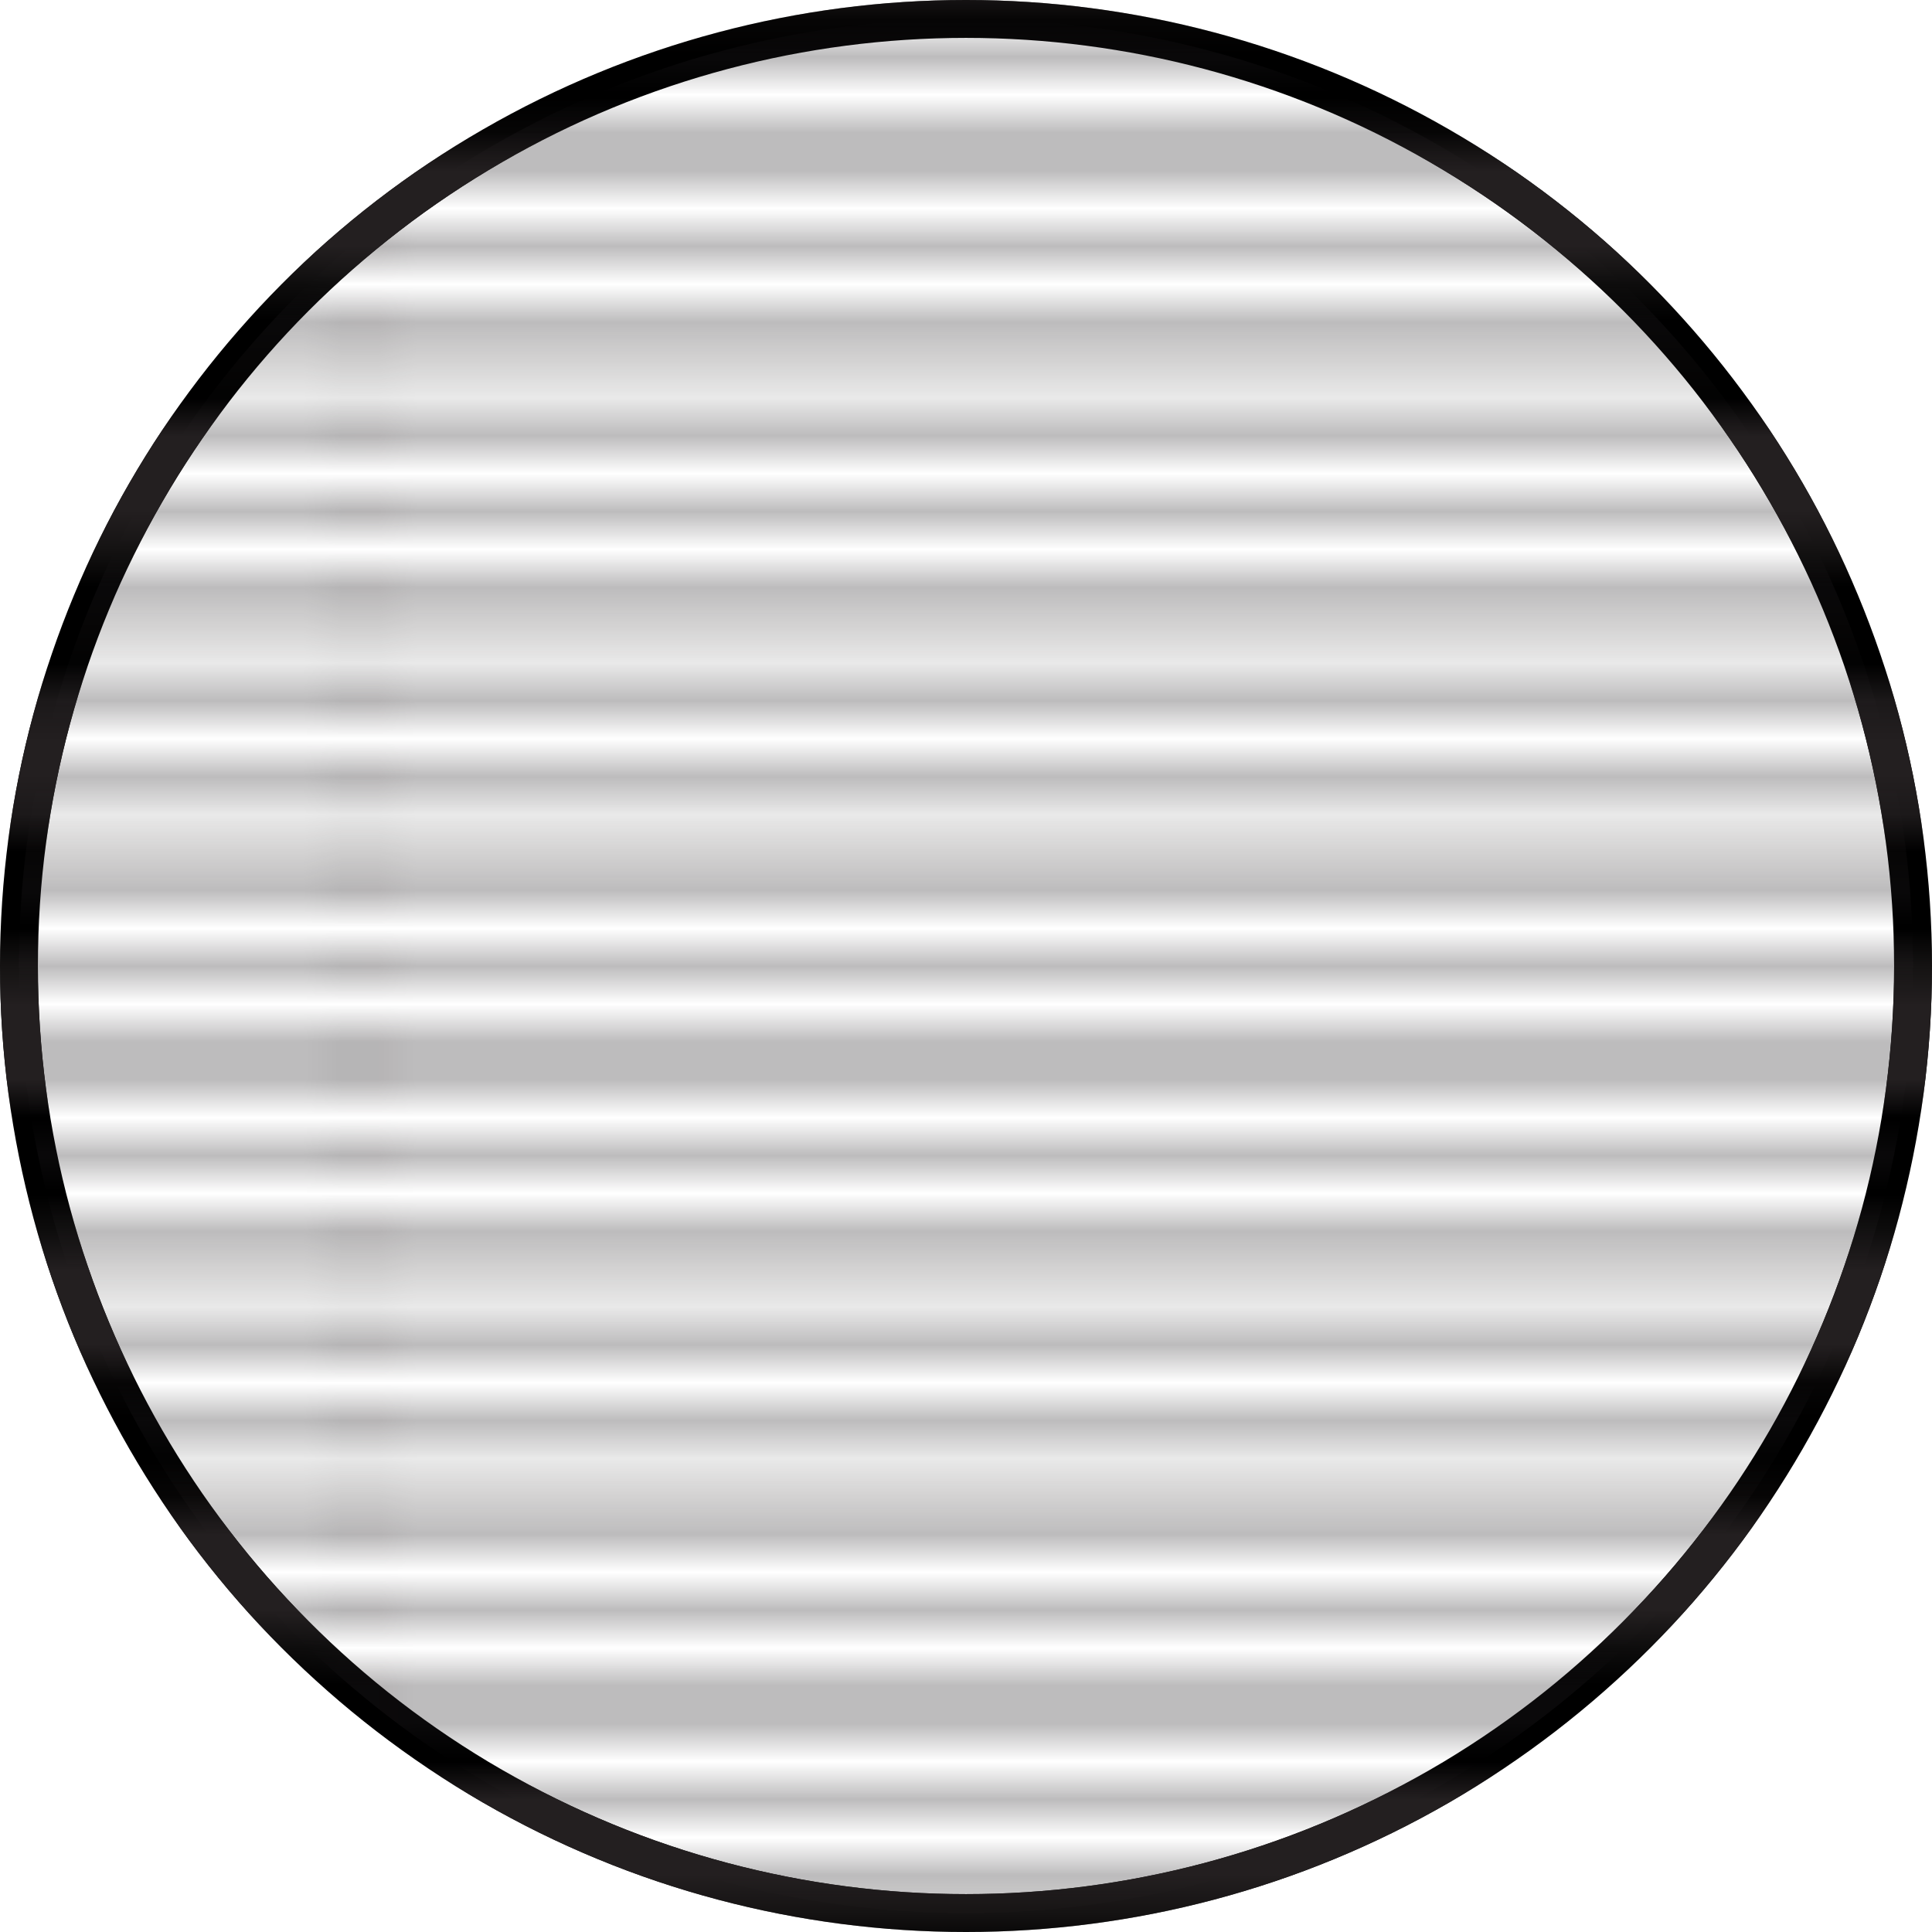 <?xml version="1.0" encoding="utf-8"?>
<!-- Generator: Adobe Illustrator 16.0.0, SVG Export Plug-In . SVG Version: 6.00 Build 0)  -->
<!DOCTYPE svg PUBLIC "-//W3C//DTD SVG 1.1//EN" "http://www.w3.org/Graphics/SVG/1.1/DTD/svg11.dtd">
<svg version="1.1" id="Layer_1" xmlns="http://www.w3.org/2000/svg" xmlns:xlink="http://www.w3.org/1999/xlink" x="0px" y="0px"
	 width="51px" height="51px" viewBox="0 0 51 51" enable-background="new 0 0 51 51" xml:space="preserve">
<pattern  x="-134.5" y="-214" width="72" height="72" patternUnits="userSpaceOnUse" id="_x31_0_lpi_50_x25_" viewBox="72.25 -72 72 72" overflow="visible">
	<g>
		<polygon fill="none" points="72.25,-72 144.25,-72 144.25,0 72.25,0 		"/>
		<g>
			<line fill="none" stroke="#231F20" stroke-width="3.6" x1="144" y1="-3.601" x2="216.5" y2="-3.601"/>
			<line fill="none" stroke="#231F20" stroke-width="3.6" x1="144" y1="-18" x2="216.5" y2="-18"/>
			<line fill="none" stroke="#231F20" stroke-width="3.6" x1="144" y1="-32.4" x2="216.5" y2="-32.4"/>
			<line fill="none" stroke="#231F20" stroke-width="3.6" x1="144" y1="-46.801" x2="216.5" y2="-46.801"/>
			<line fill="none" stroke="#231F20" stroke-width="3.6" x1="144" y1="-61.2" x2="216.5" y2="-61.2"/>
			<line fill="none" stroke="#231F20" stroke-width="3.6" x1="144" y1="-10.801" x2="216.5" y2="-10.801"/>
			<line fill="none" stroke="#231F20" stroke-width="3.6" x1="144" y1="-25.2" x2="216.5" y2="-25.2"/>
			<line fill="none" stroke="#231F20" stroke-width="3.6" x1="144" y1="-39.601" x2="216.5" y2="-39.601"/>
			<line fill="none" stroke="#231F20" stroke-width="3.6" x1="144" y1="-54" x2="216.5" y2="-54"/>
			<line fill="none" stroke="#231F20" stroke-width="3.6" x1="144" y1="-68.4" x2="216.5" y2="-68.4"/>
		</g>
		<g>
			<line fill="none" stroke="#231F20" stroke-width="3.6" x1="72" y1="-3.601" x2="144.5" y2="-3.601"/>
			<line fill="none" stroke="#231F20" stroke-width="3.6" x1="72" y1="-18" x2="144.5" y2="-18"/>
			<line fill="none" stroke="#231F20" stroke-width="3.6" x1="72" y1="-32.4" x2="144.5" y2="-32.4"/>
			<line fill="none" stroke="#231F20" stroke-width="3.6" x1="72" y1="-46.801" x2="144.5" y2="-46.801"/>
			<line fill="none" stroke="#231F20" stroke-width="3.6" x1="72" y1="-61.2" x2="144.5" y2="-61.2"/>
			<line fill="none" stroke="#231F20" stroke-width="3.6" x1="72" y1="-10.801" x2="144.5" y2="-10.801"/>
			<line fill="none" stroke="#231F20" stroke-width="3.6" x1="72" y1="-25.2" x2="144.5" y2="-25.2"/>
			<line fill="none" stroke="#231F20" stroke-width="3.6" x1="72" y1="-39.601" x2="144.5" y2="-39.601"/>
			<line fill="none" stroke="#231F20" stroke-width="3.6" x1="72" y1="-54" x2="144.5" y2="-54"/>
			<line fill="none" stroke="#231F20" stroke-width="3.6" x1="72" y1="-68.4" x2="144.5" y2="-68.4"/>
		</g>
		<g>
			<line fill="none" stroke="#231F20" stroke-width="3.6" x1="0" y1="-3.601" x2="72.5" y2="-3.601"/>
			<line fill="none" stroke="#231F20" stroke-width="3.6" x1="0" y1="-18" x2="72.5" y2="-18"/>
			<line fill="none" stroke="#231F20" stroke-width="3.6" x1="0" y1="-32.4" x2="72.5" y2="-32.4"/>
			<line fill="none" stroke="#231F20" stroke-width="3.6" x1="0" y1="-46.801" x2="72.5" y2="-46.801"/>
			<line fill="none" stroke="#231F20" stroke-width="3.6" x1="0" y1="-61.2" x2="72.5" y2="-61.2"/>
			<line fill="none" stroke="#231F20" stroke-width="3.6" x1="0" y1="-10.801" x2="72.5" y2="-10.801"/>
			<line fill="none" stroke="#231F20" stroke-width="3.6" x1="0" y1="-25.2" x2="72.5" y2="-25.2"/>
			<line fill="none" stroke="#231F20" stroke-width="3.6" x1="0" y1="-39.601" x2="72.5" y2="-39.601"/>
			<line fill="none" stroke="#231F20" stroke-width="3.6" x1="0" y1="-54" x2="72.5" y2="-54"/>
			<line fill="none" stroke="#231F20" stroke-width="3.6" x1="0" y1="-68.4" x2="72.5" y2="-68.4"/>
		</g>
	</g>
</pattern>
<pattern  x="-134.5" y="-214" width="72" height="74.8" patternUnits="userSpaceOnUse" id="USGS_8_Sewage_Disposal" viewBox="72.15 -74.8 72 74.8" overflow="visible">
	<g>
		<polygon fill="none" points="72.15,-74.8 144.15,-74.8 144.15,0 72.15,0 		"/>
		<g>
			<line fill="none" stroke="#231F20" stroke-width="0.3" stroke-linecap="square" x1="144.15" y1="-0.85" x2="216.15" y2="-0.85"/>
			<line fill="none" stroke="#231F20" stroke-width="0.3" stroke-linecap="square" x1="144.15" y1="-2.55" x2="216.15" y2="-2.55"/>
			<line fill="none" stroke="#231F20" stroke-width="0.3" stroke-linecap="square" x1="144.15" y1="-4.25" x2="216.15" y2="-4.25"/>
			<line fill="none" stroke="#231F20" stroke-width="0.3" stroke-linecap="square" x1="144.15" y1="-5.95" x2="216.15" y2="-5.95"/>
			<line fill="none" stroke="#231F20" stroke-width="0.3" stroke-linecap="square" x1="144.15" y1="-7.65" x2="216.15" y2="-7.65"/>
			<line fill="none" stroke="#231F20" stroke-width="0.3" stroke-linecap="square" x1="144.15" y1="-9.35" x2="216.15" y2="-9.35"/>
			
				<line fill="none" stroke="#231F20" stroke-width="0.3" stroke-linecap="square" x1="144.15" y1="-11.05" x2="216.15" y2="-11.05"/>
			
				<line fill="none" stroke="#231F20" stroke-width="0.3" stroke-linecap="square" x1="144.15" y1="-12.75" x2="216.15" y2="-12.75"/>
			
				<line fill="none" stroke="#231F20" stroke-width="0.3" stroke-linecap="square" x1="144.15" y1="-14.45" x2="216.15" y2="-14.45"/>
			
				<line fill="none" stroke="#231F20" stroke-width="0.3" stroke-linecap="square" x1="144.15" y1="-16.15" x2="216.15" y2="-16.15"/>
			
				<line fill="none" stroke="#231F20" stroke-width="0.3" stroke-linecap="square" x1="144.15" y1="-17.85" x2="216.15" y2="-17.85"/>
			
				<line fill="none" stroke="#231F20" stroke-width="0.3" stroke-linecap="square" x1="144.15" y1="-19.55" x2="216.15" y2="-19.55"/>
			
				<line fill="none" stroke="#231F20" stroke-width="0.3" stroke-linecap="square" x1="144.15" y1="-21.25" x2="216.15" y2="-21.25"/>
			
				<line fill="none" stroke="#231F20" stroke-width="0.3" stroke-linecap="square" x1="144.15" y1="-22.949" x2="216.15" y2="-22.949"/>
			
				<line fill="none" stroke="#231F20" stroke-width="0.3" stroke-linecap="square" x1="144.15" y1="-24.649" x2="216.15" y2="-24.649"/>
			
				<line fill="none" stroke="#231F20" stroke-width="0.3" stroke-linecap="square" x1="144.15" y1="-26.349" x2="216.15" y2="-26.349"/>
			
				<line fill="none" stroke="#231F20" stroke-width="0.3" stroke-linecap="square" x1="144.15" y1="-28.049" x2="216.15" y2="-28.049"/>
			
				<line fill="none" stroke="#231F20" stroke-width="0.3" stroke-linecap="square" x1="144.15" y1="-29.749" x2="216.15" y2="-29.749"/>
			
				<line fill="none" stroke="#231F20" stroke-width="0.3" stroke-linecap="square" x1="144.15" y1="-31.449" x2="216.15" y2="-31.449"/>
			
				<line fill="none" stroke="#231F20" stroke-width="0.3" stroke-linecap="square" x1="144.15" y1="-33.149" x2="216.15" y2="-33.149"/>
			
				<line fill="none" stroke="#231F20" stroke-width="0.3" stroke-linecap="square" x1="144.15" y1="-34.849" x2="216.15" y2="-34.849"/>
			
				<line fill="none" stroke="#231F20" stroke-width="0.3" stroke-linecap="square" x1="144.15" y1="-36.549" x2="216.15" y2="-36.549"/>
			
				<line fill="none" stroke="#231F20" stroke-width="0.3" stroke-linecap="square" x1="144.15" y1="-38.249" x2="216.15" y2="-38.249"/>
			
				<line fill="none" stroke="#231F20" stroke-width="0.3" stroke-linecap="square" x1="144.15" y1="-39.949" x2="216.15" y2="-39.949"/>
			
				<line fill="none" stroke="#231F20" stroke-width="0.3" stroke-linecap="square" x1="144.15" y1="-41.649" x2="216.15" y2="-41.649"/>
			
				<line fill="none" stroke="#231F20" stroke-width="0.3" stroke-linecap="square" x1="144.15" y1="-43.349" x2="216.15" y2="-43.349"/>
			
				<line fill="none" stroke="#231F20" stroke-width="0.3" stroke-linecap="square" x1="144.15" y1="-45.049" x2="216.15" y2="-45.049"/>
			
				<line fill="none" stroke="#231F20" stroke-width="0.3" stroke-linecap="square" x1="144.15" y1="-46.749" x2="216.15" y2="-46.749"/>
			
				<line fill="none" stroke="#231F20" stroke-width="0.3" stroke-linecap="square" x1="144.15" y1="-48.449" x2="216.15" y2="-48.449"/>
			
				<line fill="none" stroke="#231F20" stroke-width="0.3" stroke-linecap="square" x1="144.15" y1="-50.149" x2="216.15" y2="-50.149"/>
			
				<line fill="none" stroke="#231F20" stroke-width="0.3" stroke-linecap="square" x1="144.15" y1="-51.849" x2="216.15" y2="-51.849"/>
			
				<line fill="none" stroke="#231F20" stroke-width="0.3" stroke-linecap="square" x1="144.15" y1="-53.549" x2="216.15" y2="-53.549"/>
			
				<line fill="none" stroke="#231F20" stroke-width="0.3" stroke-linecap="square" x1="144.15" y1="-55.249" x2="216.15" y2="-55.249"/>
			
				<line fill="none" stroke="#231F20" stroke-width="0.3" stroke-linecap="square" x1="144.15" y1="-56.949" x2="216.15" y2="-56.949"/>
			
				<line fill="none" stroke="#231F20" stroke-width="0.3" stroke-linecap="square" x1="144.15" y1="-58.649" x2="216.15" y2="-58.649"/>
			
				<line fill="none" stroke="#231F20" stroke-width="0.3" stroke-linecap="square" x1="144.15" y1="-60.349" x2="216.15" y2="-60.349"/>
			
				<line fill="none" stroke="#231F20" stroke-width="0.3" stroke-linecap="square" x1="144.15" y1="-62.049" x2="216.15" y2="-62.049"/>
			
				<line fill="none" stroke="#231F20" stroke-width="0.3" stroke-linecap="square" x1="144.15" y1="-63.749" x2="216.15" y2="-63.749"/>
			
				<line fill="none" stroke="#231F20" stroke-width="0.3" stroke-linecap="square" x1="144.15" y1="-65.449" x2="216.15" y2="-65.449"/>
			
				<line fill="none" stroke="#231F20" stroke-width="0.3" stroke-linecap="square" x1="144.15" y1="-67.149" x2="216.15" y2="-67.149"/>
			
				<line fill="none" stroke="#231F20" stroke-width="0.3" stroke-linecap="square" x1="144.15" y1="-68.849" x2="216.15" y2="-68.849"/>
			
				<line fill="none" stroke="#231F20" stroke-width="0.3" stroke-linecap="square" x1="144.15" y1="-70.549" x2="216.15" y2="-70.549"/>
			
				<line fill="none" stroke="#231F20" stroke-width="0.3" stroke-linecap="square" x1="144.15" y1="-72.249" x2="216.15" y2="-72.249"/>
			
				<line fill="none" stroke="#231F20" stroke-width="0.3" stroke-linecap="square" x1="144.15" y1="-73.949" x2="216.15" y2="-73.949"/>
		</g>
		<g>
			<line fill="none" stroke="#231F20" stroke-width="0.3" stroke-linecap="square" x1="72.15" y1="-0.85" x2="144.15" y2="-0.85"/>
			<line fill="none" stroke="#231F20" stroke-width="0.3" stroke-linecap="square" x1="72.15" y1="-2.55" x2="144.15" y2="-2.55"/>
			<line fill="none" stroke="#231F20" stroke-width="0.3" stroke-linecap="square" x1="72.15" y1="-4.25" x2="144.15" y2="-4.25"/>
			<line fill="none" stroke="#231F20" stroke-width="0.3" stroke-linecap="square" x1="72.15" y1="-5.95" x2="144.15" y2="-5.95"/>
			<line fill="none" stroke="#231F20" stroke-width="0.3" stroke-linecap="square" x1="72.15" y1="-7.65" x2="144.15" y2="-7.65"/>
			<line fill="none" stroke="#231F20" stroke-width="0.3" stroke-linecap="square" x1="72.15" y1="-9.35" x2="144.15" y2="-9.35"/>
			
				<line fill="none" stroke="#231F20" stroke-width="0.3" stroke-linecap="square" x1="72.15" y1="-11.05" x2="144.15" y2="-11.05"/>
			
				<line fill="none" stroke="#231F20" stroke-width="0.3" stroke-linecap="square" x1="72.15" y1="-12.75" x2="144.15" y2="-12.75"/>
			
				<line fill="none" stroke="#231F20" stroke-width="0.3" stroke-linecap="square" x1="72.15" y1="-14.45" x2="144.15" y2="-14.45"/>
			
				<line fill="none" stroke="#231F20" stroke-width="0.3" stroke-linecap="square" x1="72.15" y1="-16.15" x2="144.15" y2="-16.15"/>
			
				<line fill="none" stroke="#231F20" stroke-width="0.3" stroke-linecap="square" x1="72.15" y1="-17.85" x2="144.15" y2="-17.85"/>
			
				<line fill="none" stroke="#231F20" stroke-width="0.3" stroke-linecap="square" x1="72.15" y1="-19.55" x2="144.15" y2="-19.55"/>
			
				<line fill="none" stroke="#231F20" stroke-width="0.3" stroke-linecap="square" x1="72.15" y1="-21.25" x2="144.15" y2="-21.25"/>
			
				<line fill="none" stroke="#231F20" stroke-width="0.3" stroke-linecap="square" x1="72.15" y1="-22.949" x2="144.15" y2="-22.949"/>
			
				<line fill="none" stroke="#231F20" stroke-width="0.3" stroke-linecap="square" x1="72.15" y1="-24.649" x2="144.15" y2="-24.649"/>
			
				<line fill="none" stroke="#231F20" stroke-width="0.3" stroke-linecap="square" x1="72.15" y1="-26.349" x2="144.15" y2="-26.349"/>
			
				<line fill="none" stroke="#231F20" stroke-width="0.3" stroke-linecap="square" x1="72.15" y1="-28.049" x2="144.15" y2="-28.049"/>
			
				<line fill="none" stroke="#231F20" stroke-width="0.3" stroke-linecap="square" x1="72.15" y1="-29.749" x2="144.15" y2="-29.749"/>
			
				<line fill="none" stroke="#231F20" stroke-width="0.3" stroke-linecap="square" x1="72.15" y1="-31.449" x2="144.15" y2="-31.449"/>
			
				<line fill="none" stroke="#231F20" stroke-width="0.3" stroke-linecap="square" x1="72.15" y1="-33.149" x2="144.15" y2="-33.149"/>
			
				<line fill="none" stroke="#231F20" stroke-width="0.3" stroke-linecap="square" x1="72.15" y1="-34.849" x2="144.15" y2="-34.849"/>
			
				<line fill="none" stroke="#231F20" stroke-width="0.3" stroke-linecap="square" x1="72.15" y1="-36.549" x2="144.15" y2="-36.549"/>
			
				<line fill="none" stroke="#231F20" stroke-width="0.3" stroke-linecap="square" x1="72.15" y1="-38.249" x2="144.15" y2="-38.249"/>
			
				<line fill="none" stroke="#231F20" stroke-width="0.3" stroke-linecap="square" x1="72.15" y1="-39.949" x2="144.15" y2="-39.949"/>
			
				<line fill="none" stroke="#231F20" stroke-width="0.3" stroke-linecap="square" x1="72.15" y1="-41.649" x2="144.15" y2="-41.649"/>
			
				<line fill="none" stroke="#231F20" stroke-width="0.3" stroke-linecap="square" x1="72.15" y1="-43.349" x2="144.15" y2="-43.349"/>
			
				<line fill="none" stroke="#231F20" stroke-width="0.3" stroke-linecap="square" x1="72.15" y1="-45.049" x2="144.15" y2="-45.049"/>
			
				<line fill="none" stroke="#231F20" stroke-width="0.3" stroke-linecap="square" x1="72.15" y1="-46.749" x2="144.15" y2="-46.749"/>
			
				<line fill="none" stroke="#231F20" stroke-width="0.3" stroke-linecap="square" x1="72.15" y1="-48.449" x2="144.15" y2="-48.449"/>
			
				<line fill="none" stroke="#231F20" stroke-width="0.3" stroke-linecap="square" x1="72.15" y1="-50.149" x2="144.15" y2="-50.149"/>
			
				<line fill="none" stroke="#231F20" stroke-width="0.3" stroke-linecap="square" x1="72.15" y1="-51.849" x2="144.15" y2="-51.849"/>
			
				<line fill="none" stroke="#231F20" stroke-width="0.3" stroke-linecap="square" x1="72.15" y1="-53.549" x2="144.15" y2="-53.549"/>
			
				<line fill="none" stroke="#231F20" stroke-width="0.3" stroke-linecap="square" x1="72.15" y1="-55.249" x2="144.15" y2="-55.249"/>
			
				<line fill="none" stroke="#231F20" stroke-width="0.3" stroke-linecap="square" x1="72.15" y1="-56.949" x2="144.15" y2="-56.949"/>
			
				<line fill="none" stroke="#231F20" stroke-width="0.3" stroke-linecap="square" x1="72.15" y1="-58.649" x2="144.15" y2="-58.649"/>
			
				<line fill="none" stroke="#231F20" stroke-width="0.3" stroke-linecap="square" x1="72.15" y1="-60.349" x2="144.15" y2="-60.349"/>
			
				<line fill="none" stroke="#231F20" stroke-width="0.3" stroke-linecap="square" x1="72.15" y1="-62.049" x2="144.15" y2="-62.049"/>
			
				<line fill="none" stroke="#231F20" stroke-width="0.3" stroke-linecap="square" x1="72.15" y1="-63.749" x2="144.15" y2="-63.749"/>
			
				<line fill="none" stroke="#231F20" stroke-width="0.3" stroke-linecap="square" x1="72.15" y1="-65.449" x2="144.15" y2="-65.449"/>
			
				<line fill="none" stroke="#231F20" stroke-width="0.3" stroke-linecap="square" x1="72.15" y1="-67.149" x2="144.15" y2="-67.149"/>
			
				<line fill="none" stroke="#231F20" stroke-width="0.3" stroke-linecap="square" x1="72.15" y1="-68.849" x2="144.15" y2="-68.849"/>
			
				<line fill="none" stroke="#231F20" stroke-width="0.3" stroke-linecap="square" x1="72.15" y1="-70.549" x2="144.15" y2="-70.549"/>
			
				<line fill="none" stroke="#231F20" stroke-width="0.3" stroke-linecap="square" x1="72.15" y1="-72.249" x2="144.15" y2="-72.249"/>
			
				<line fill="none" stroke="#231F20" stroke-width="0.3" stroke-linecap="square" x1="72.15" y1="-73.949" x2="144.15" y2="-73.949"/>
		</g>
		<g>
			<line fill="none" stroke="#231F20" stroke-width="0.3" stroke-linecap="square" x1="0.15" y1="-0.85" x2="72.15" y2="-0.85"/>
			<line fill="none" stroke="#231F20" stroke-width="0.3" stroke-linecap="square" x1="0.15" y1="-2.55" x2="72.15" y2="-2.55"/>
			<line fill="none" stroke="#231F20" stroke-width="0.3" stroke-linecap="square" x1="0.15" y1="-4.25" x2="72.15" y2="-4.25"/>
			<line fill="none" stroke="#231F20" stroke-width="0.3" stroke-linecap="square" x1="0.15" y1="-5.95" x2="72.15" y2="-5.95"/>
			<line fill="none" stroke="#231F20" stroke-width="0.3" stroke-linecap="square" x1="0.15" y1="-7.65" x2="72.15" y2="-7.65"/>
			<line fill="none" stroke="#231F20" stroke-width="0.3" stroke-linecap="square" x1="0.15" y1="-9.35" x2="72.15" y2="-9.35"/>
			<line fill="none" stroke="#231F20" stroke-width="0.3" stroke-linecap="square" x1="0.15" y1="-11.05" x2="72.15" y2="-11.05"/>
			<line fill="none" stroke="#231F20" stroke-width="0.3" stroke-linecap="square" x1="0.15" y1="-12.75" x2="72.15" y2="-12.75"/>
			<line fill="none" stroke="#231F20" stroke-width="0.3" stroke-linecap="square" x1="0.15" y1="-14.45" x2="72.15" y2="-14.45"/>
			<line fill="none" stroke="#231F20" stroke-width="0.3" stroke-linecap="square" x1="0.15" y1="-16.15" x2="72.15" y2="-16.15"/>
			<line fill="none" stroke="#231F20" stroke-width="0.3" stroke-linecap="square" x1="0.15" y1="-17.85" x2="72.15" y2="-17.85"/>
			<line fill="none" stroke="#231F20" stroke-width="0.3" stroke-linecap="square" x1="0.15" y1="-19.55" x2="72.15" y2="-19.55"/>
			<line fill="none" stroke="#231F20" stroke-width="0.3" stroke-linecap="square" x1="0.15" y1="-21.25" x2="72.15" y2="-21.25"/>
			
				<line fill="none" stroke="#231F20" stroke-width="0.3" stroke-linecap="square" x1="0.15" y1="-22.949" x2="72.15" y2="-22.949"/>
			
				<line fill="none" stroke="#231F20" stroke-width="0.3" stroke-linecap="square" x1="0.15" y1="-24.649" x2="72.15" y2="-24.649"/>
			
				<line fill="none" stroke="#231F20" stroke-width="0.3" stroke-linecap="square" x1="0.15" y1="-26.349" x2="72.15" y2="-26.349"/>
			
				<line fill="none" stroke="#231F20" stroke-width="0.3" stroke-linecap="square" x1="0.15" y1="-28.049" x2="72.15" y2="-28.049"/>
			
				<line fill="none" stroke="#231F20" stroke-width="0.3" stroke-linecap="square" x1="0.15" y1="-29.749" x2="72.15" y2="-29.749"/>
			
				<line fill="none" stroke="#231F20" stroke-width="0.3" stroke-linecap="square" x1="0.15" y1="-31.449" x2="72.15" y2="-31.449"/>
			
				<line fill="none" stroke="#231F20" stroke-width="0.3" stroke-linecap="square" x1="0.15" y1="-33.149" x2="72.15" y2="-33.149"/>
			
				<line fill="none" stroke="#231F20" stroke-width="0.3" stroke-linecap="square" x1="0.15" y1="-34.849" x2="72.15" y2="-34.849"/>
			
				<line fill="none" stroke="#231F20" stroke-width="0.3" stroke-linecap="square" x1="0.15" y1="-36.549" x2="72.15" y2="-36.549"/>
			
				<line fill="none" stroke="#231F20" stroke-width="0.3" stroke-linecap="square" x1="0.15" y1="-38.249" x2="72.15" y2="-38.249"/>
			
				<line fill="none" stroke="#231F20" stroke-width="0.3" stroke-linecap="square" x1="0.15" y1="-39.949" x2="72.15" y2="-39.949"/>
			
				<line fill="none" stroke="#231F20" stroke-width="0.3" stroke-linecap="square" x1="0.15" y1="-41.649" x2="72.15" y2="-41.649"/>
			
				<line fill="none" stroke="#231F20" stroke-width="0.3" stroke-linecap="square" x1="0.15" y1="-43.349" x2="72.15" y2="-43.349"/>
			
				<line fill="none" stroke="#231F20" stroke-width="0.3" stroke-linecap="square" x1="0.15" y1="-45.049" x2="72.15" y2="-45.049"/>
			
				<line fill="none" stroke="#231F20" stroke-width="0.3" stroke-linecap="square" x1="0.15" y1="-46.749" x2="72.15" y2="-46.749"/>
			
				<line fill="none" stroke="#231F20" stroke-width="0.3" stroke-linecap="square" x1="0.15" y1="-48.449" x2="72.15" y2="-48.449"/>
			
				<line fill="none" stroke="#231F20" stroke-width="0.3" stroke-linecap="square" x1="0.15" y1="-50.149" x2="72.15" y2="-50.149"/>
			
				<line fill="none" stroke="#231F20" stroke-width="0.3" stroke-linecap="square" x1="0.15" y1="-51.849" x2="72.15" y2="-51.849"/>
			
				<line fill="none" stroke="#231F20" stroke-width="0.3" stroke-linecap="square" x1="0.15" y1="-53.549" x2="72.15" y2="-53.549"/>
			
				<line fill="none" stroke="#231F20" stroke-width="0.3" stroke-linecap="square" x1="0.15" y1="-55.249" x2="72.15" y2="-55.249"/>
			
				<line fill="none" stroke="#231F20" stroke-width="0.3" stroke-linecap="square" x1="0.15" y1="-56.949" x2="72.15" y2="-56.949"/>
			
				<line fill="none" stroke="#231F20" stroke-width="0.3" stroke-linecap="square" x1="0.15" y1="-58.649" x2="72.15" y2="-58.649"/>
			
				<line fill="none" stroke="#231F20" stroke-width="0.3" stroke-linecap="square" x1="0.15" y1="-60.349" x2="72.15" y2="-60.349"/>
			
				<line fill="none" stroke="#231F20" stroke-width="0.3" stroke-linecap="square" x1="0.15" y1="-62.049" x2="72.15" y2="-62.049"/>
			
				<line fill="none" stroke="#231F20" stroke-width="0.3" stroke-linecap="square" x1="0.15" y1="-63.749" x2="72.15" y2="-63.749"/>
			
				<line fill="none" stroke="#231F20" stroke-width="0.3" stroke-linecap="square" x1="0.15" y1="-65.449" x2="72.15" y2="-65.449"/>
			
				<line fill="none" stroke="#231F20" stroke-width="0.3" stroke-linecap="square" x1="0.15" y1="-67.149" x2="72.15" y2="-67.149"/>
			
				<line fill="none" stroke="#231F20" stroke-width="0.3" stroke-linecap="square" x1="0.15" y1="-68.849" x2="72.15" y2="-68.849"/>
			
				<line fill="none" stroke="#231F20" stroke-width="0.3" stroke-linecap="square" x1="0.15" y1="-70.549" x2="72.15" y2="-70.549"/>
			
				<line fill="none" stroke="#231F20" stroke-width="0.3" stroke-linecap="square" x1="0.15" y1="-72.249" x2="72.15" y2="-72.249"/>
			
				<line fill="none" stroke="#231F20" stroke-width="0.3" stroke-linecap="square" x1="0.15" y1="-73.949" x2="72.15" y2="-73.949"/>
		</g>
	</g>
</pattern>
<circle fill="#FFFFFF" stroke="#000000" stroke-miterlimit="10" cx="25.5" cy="25.5" r="25"/>
<circle fill="url(#USGS_8_Sewage_Disposal)" stroke="url(#_x31_0_lpi_50_x25_)" stroke-miterlimit="10" cx="25.5" cy="25.5" r="25"/>
</svg>
